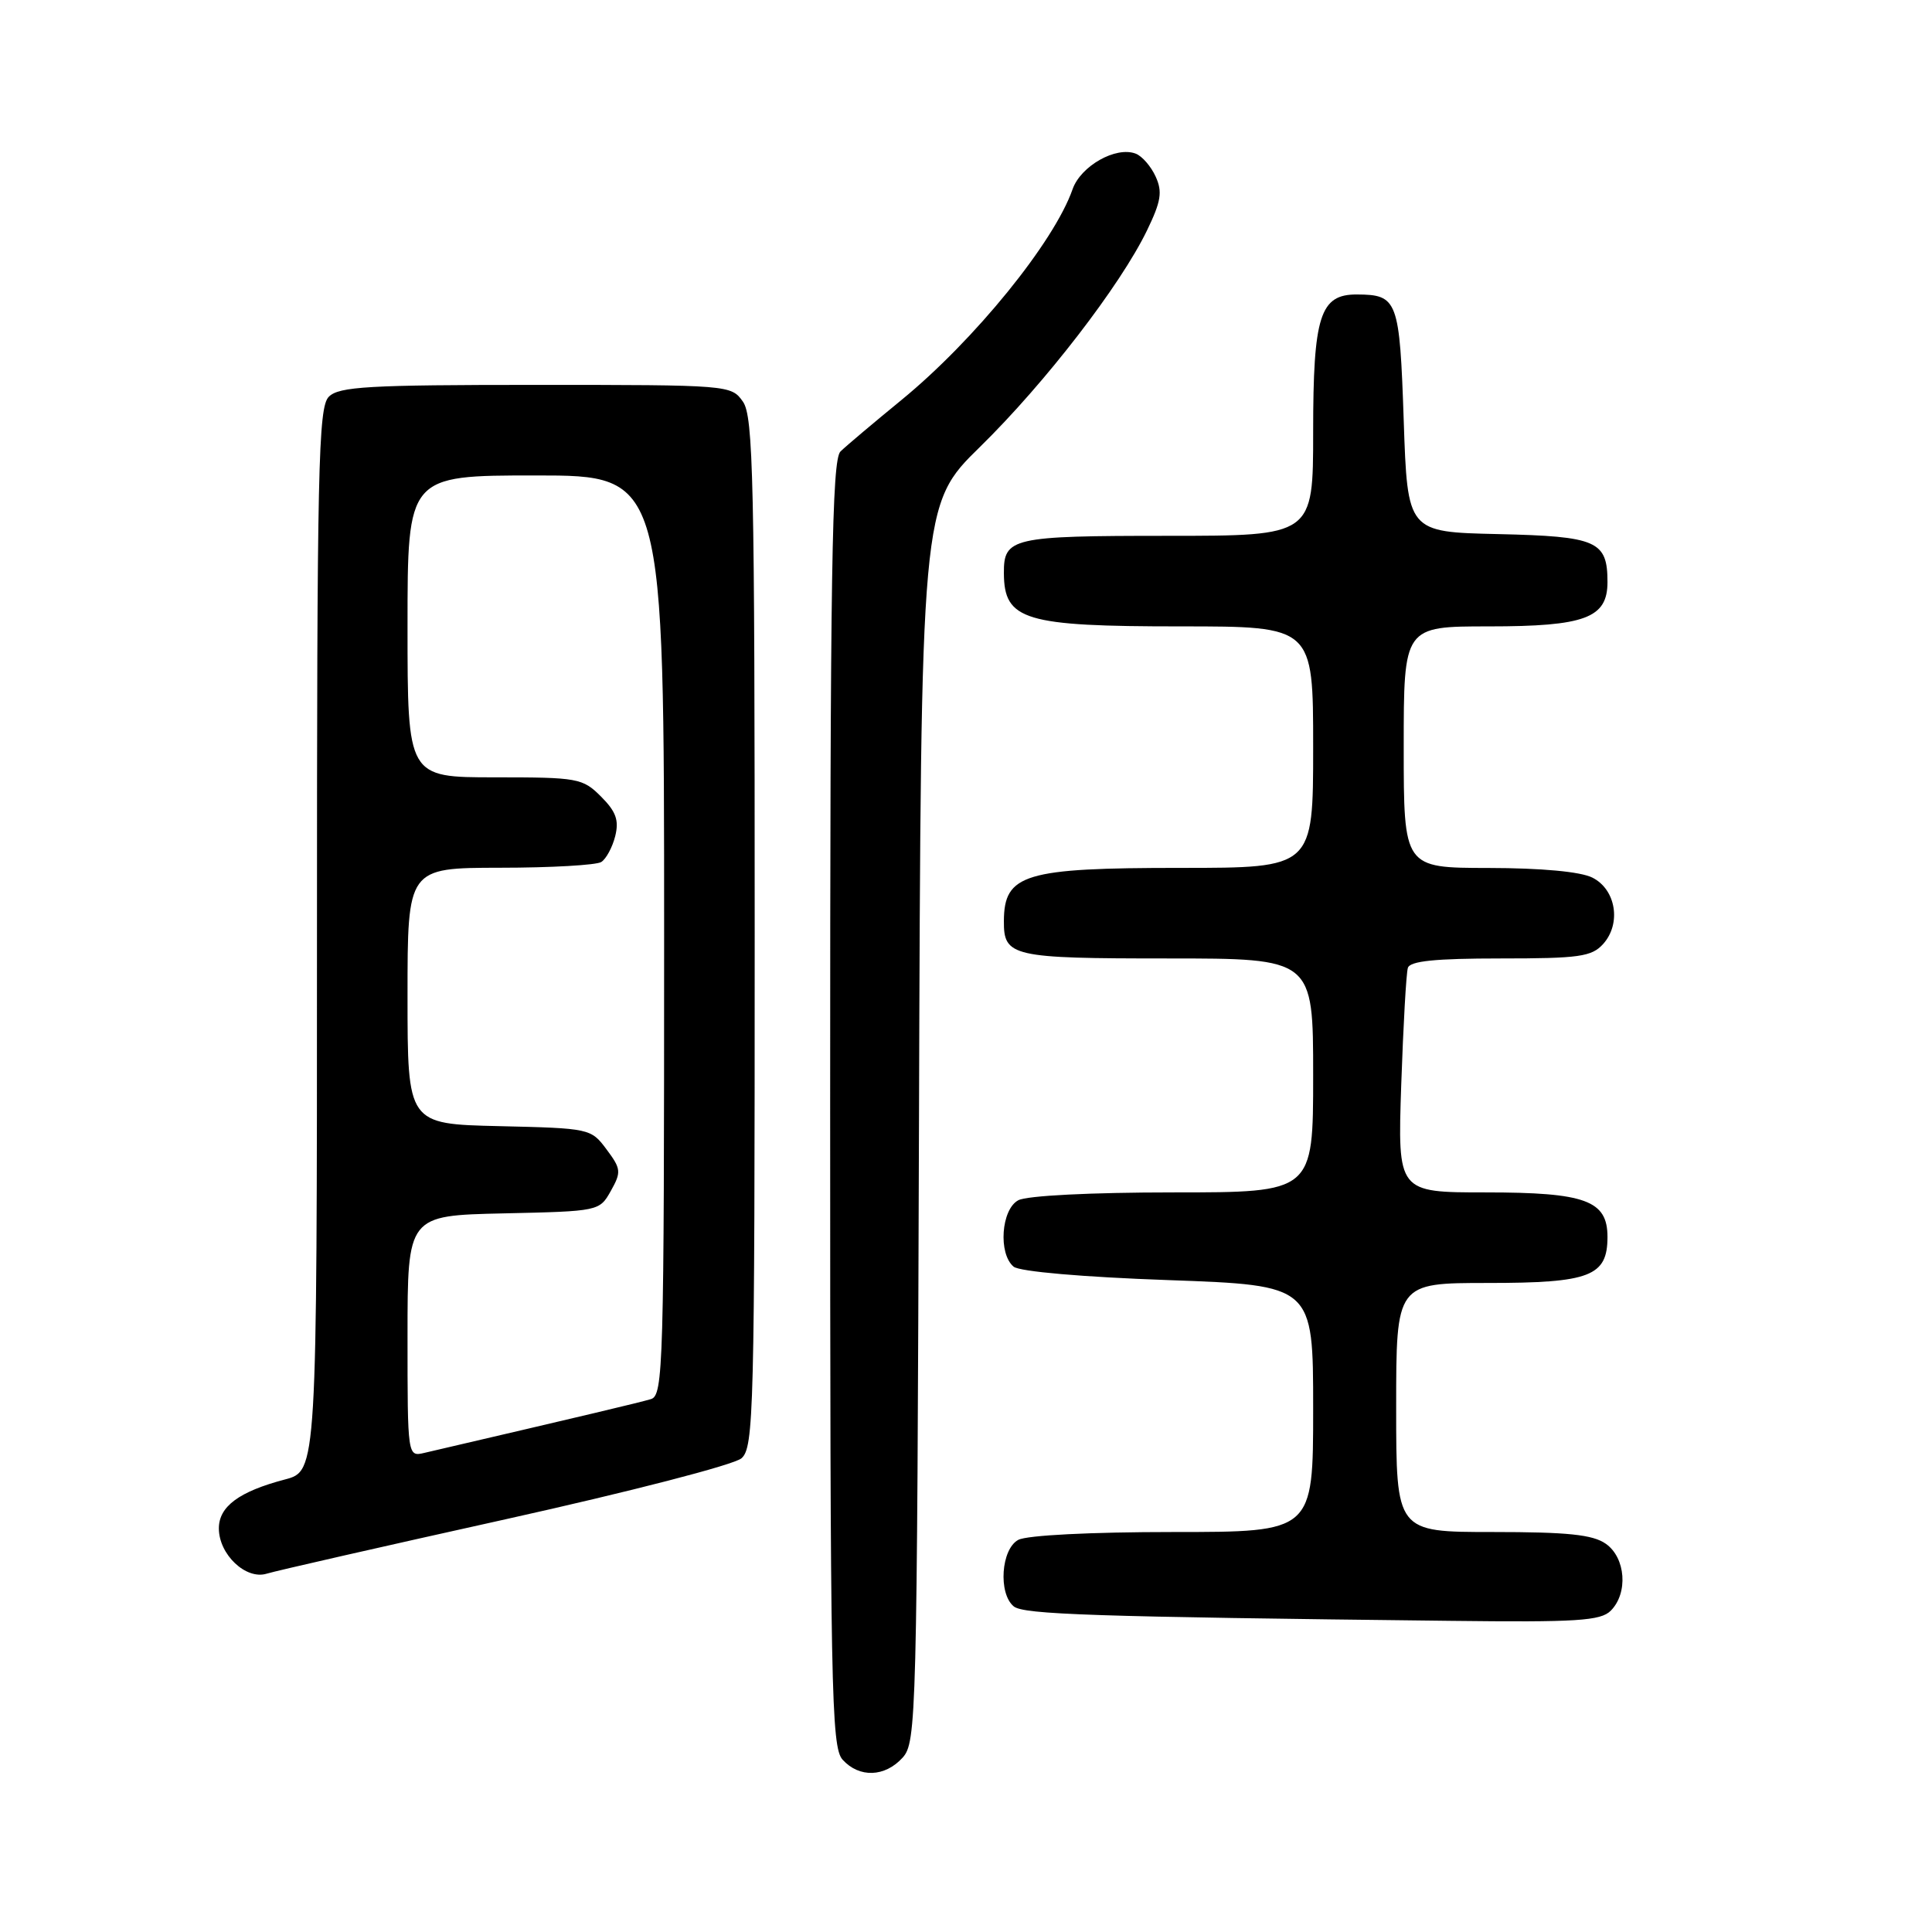 <?xml version="1.0" encoding="UTF-8" standalone="no"?>
<!DOCTYPE svg PUBLIC "-//W3C//DTD SVG 1.1//EN" "http://www.w3.org/Graphics/SVG/1.1/DTD/svg11.dtd" >
<svg xmlns="http://www.w3.org/2000/svg" xmlns:xlink="http://www.w3.org/1999/xlink" version="1.1" viewBox="0 0 256 256">
 <g >
 <path fill="currentColor"
d=" M 119.60 232.90 C 121.43 230.87 121.51 227.82 121.77 148.83 C 122.03 66.87 122.03 66.87 129.88 59.19 C 138.48 50.76 148.46 37.82 151.99 30.52 C 153.85 26.68 154.05 25.41 153.13 23.40 C 152.52 22.05 151.33 20.68 150.49 20.36 C 147.87 19.35 143.20 21.99 142.12 25.08 C 139.68 32.08 129.13 45.07 119.45 53.00 C 115.76 56.02 112.12 59.09 111.37 59.82 C 110.23 60.92 110.00 75.55 110.00 146.24 C 110.00 224.03 110.14 231.50 111.65 233.17 C 113.86 235.60 117.25 235.49 119.60 232.90 Z  M 213.43 213.43 C 215.76 211.10 215.42 206.41 212.78 204.56 C 211.05 203.34 207.72 203.00 197.78 203.00 C 185.00 203.00 185.00 203.00 185.00 186.50 C 185.00 170.00 185.00 170.00 197.17 170.00 C 210.68 170.00 213.00 169.11 213.00 163.90 C 213.00 159.07 210.09 158.00 196.87 158.00 C 185.19 158.00 185.19 158.00 185.67 143.75 C 185.94 135.91 186.33 128.94 186.55 128.25 C 186.83 127.34 190.19 127.00 198.81 127.00 C 209.24 127.00 210.90 126.77 212.42 125.09 C 214.86 122.39 214.13 117.86 211.00 116.29 C 209.44 115.50 204.27 115.02 197.25 115.01 C 186.00 115.00 186.00 115.00 186.00 99.00 C 186.00 83.00 186.00 83.00 197.28 83.00 C 210.03 83.00 213.00 81.89 213.00 77.13 C 213.00 71.67 211.62 71.07 198.50 70.77 C 186.50 70.50 186.50 70.50 186.00 55.71 C 185.46 39.75 185.20 39.05 179.81 39.02 C 174.91 38.99 174.00 41.84 174.00 57.22 C 174.00 71.00 174.00 71.00 154.70 71.00 C 134.08 71.00 132.99 71.25 133.02 75.95 C 133.05 82.19 135.74 83.00 156.43 83.00 C 174.00 83.00 174.00 83.00 174.00 99.00 C 174.00 115.00 174.00 115.00 156.43 115.00 C 135.74 115.00 133.05 115.81 133.02 122.05 C 132.99 126.75 134.08 127.00 154.70 127.00 C 174.00 127.00 174.00 127.00 174.00 142.50 C 174.00 158.00 174.00 158.00 155.43 158.00 C 144.55 158.00 136.07 158.43 134.93 159.04 C 132.66 160.25 132.25 166.13 134.31 167.84 C 135.09 168.49 143.48 169.22 154.81 169.62 C 174.00 170.31 174.00 170.31 174.00 186.66 C 174.00 203.00 174.00 203.00 155.43 203.00 C 144.55 203.00 136.07 203.43 134.93 204.04 C 132.65 205.26 132.25 211.13 134.32 212.85 C 135.62 213.93 144.78 214.23 192.18 214.77 C 208.94 214.97 212.09 214.77 213.43 213.43 Z  M 67.00 201.31 C 83.53 197.64 97.27 194.09 98.25 193.23 C 99.88 191.79 100.00 187.19 100.00 123.57 C 100.00 63.53 99.82 55.18 98.44 53.22 C 96.90 51.02 96.62 51.00 71.01 51.00 C 48.83 51.00 44.92 51.22 43.57 52.57 C 42.17 53.97 42.00 61.88 42.00 124.53 C 42.00 194.92 42.00 194.92 37.75 196.04 C 31.67 197.64 29.00 199.62 29.00 202.52 C 29.00 205.98 32.59 209.37 35.34 208.52 C 36.53 208.15 50.77 204.91 67.00 201.31 Z  M 54.00 177.05 C 54.00 161.06 54.00 161.06 66.71 160.78 C 79.37 160.50 79.43 160.49 80.94 157.80 C 82.34 155.30 82.30 154.88 80.37 152.30 C 78.31 149.53 78.14 149.50 66.14 149.22 C 54.00 148.94 54.00 148.94 54.00 131.97 C 54.00 115.00 54.00 115.00 66.25 114.98 C 72.99 114.98 79.03 114.63 79.67 114.22 C 80.31 113.82 81.15 112.27 81.52 110.79 C 82.04 108.69 81.63 107.54 79.64 105.55 C 77.20 103.11 76.59 103.00 65.55 103.00 C 54.00 103.00 54.00 103.00 54.00 83.00 C 54.00 63.00 54.00 63.00 71.00 63.00 C 88.00 63.00 88.00 63.00 88.00 123.93 C 88.00 181.10 87.89 184.90 86.25 185.39 C 84.80 185.83 77.63 187.53 56.25 192.51 C 54.00 193.04 54.00 193.04 54.00 177.05 Z "/>
</g>
</svg>